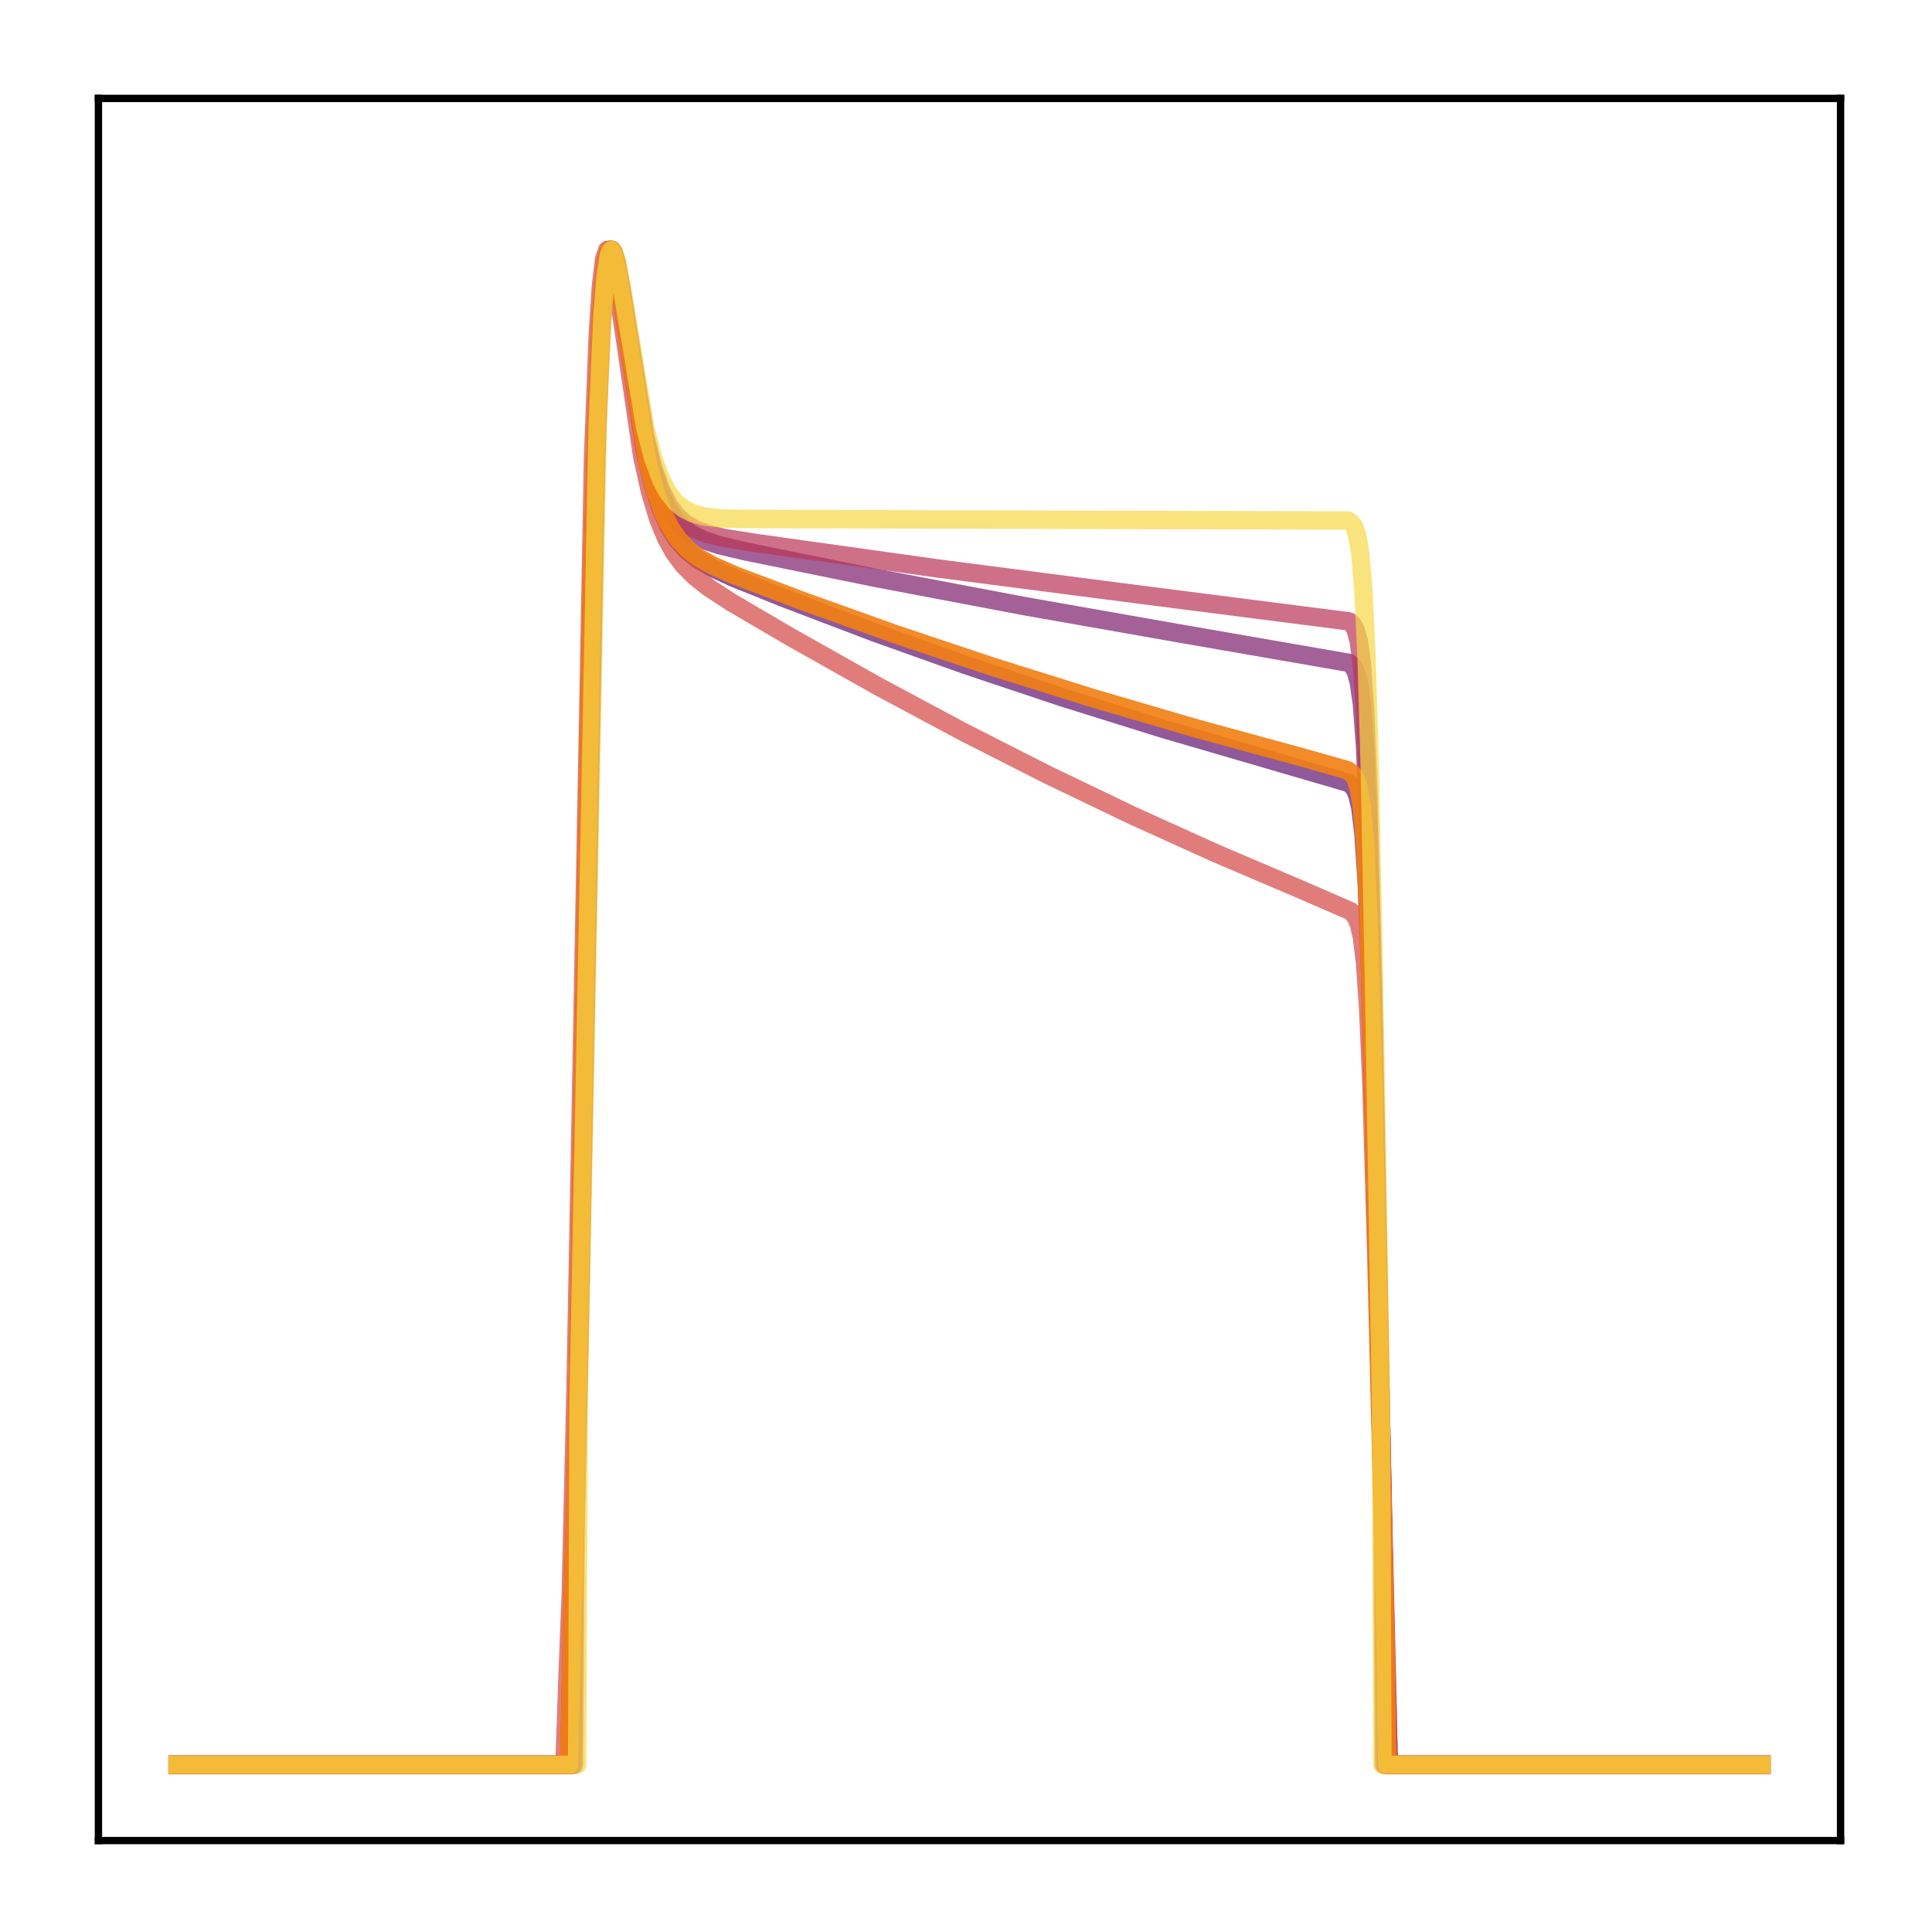 <?xml version="1.0" encoding="utf-8" standalone="no"?>
<!DOCTYPE svg PUBLIC "-//W3C//DTD SVG 1.1//EN"
  "http://www.w3.org/Graphics/SVG/1.1/DTD/svg11.dtd">
<!-- Created with matplotlib (http://matplotlib.org/) -->
<svg height="210pt" version="1.1" viewBox="0 0 210 210" width="210pt" xmlns="http://www.w3.org/2000/svg" xmlns:xlink="http://www.w3.org/1999/xlink">
 <defs>
  <style type="text/css">
*{stroke-linecap:butt;stroke-linejoin:round;}
  </style>
 </defs>
 <g id="figure_1">
  <g id="patch_1">
   <path d="M 0 210.76 
L 210.76 210.76 
L 210.76 0 
L 0 0 
z
" style="fill:#ffffff;"/>
  </g>
  <g id="axes_1">
   <g id="patch_2">
    <path d="M 10.7 200.06 
L 200.06 200.06 
L 200.06 10.7 
L 10.7 10.7 
z
" style="fill:#ffffff;"/>
   </g>
   <g id="matplotlib.axis_1"/>
   <g id="matplotlib.axis_2"/>
   <g id="line2d_1">
    <path clip-path="url(#p9faa303b37)" d="M 19.307 191.827 
L 61.87 191.827 
L 62.214 175.407 
L 62.559 162.853 
L 63.076 135.689 
L 64.282 66.681 
L 64.799 47.012 
L 65.316 34.824 
L 65.661 30.219 
L 66.005 27.835 
L 66.178 27.316 
L 66.35 27.166 
L 66.522 27.33 
L 66.867 28.404 
L 67.384 31.262 
L 70.141 49.222 
L 71.003 52.812 
L 71.864 55.427 
L 72.726 57.303 
L 73.587 58.655 
L 74.621 59.817 
L 75.828 60.786 
L 77.378 61.708 
L 79.618 62.757 
L 85.305 65.042 
L 94.955 68.714 
L 104.949 72.282 
L 115.461 75.796 
L 126.317 79.189 
L 137.69 82.507 
L 146.65 85.125 
L 147.167 85.628 
L 147.512 86.346 
L 147.856 87.775 
L 148.201 90.592 
L 148.546 95.82 
L 148.89 104.496 
L 149.407 124.363 
L 150.958 191.827 
L 191.453 191.827 
L 191.453 191.827 
" style="fill:none;opacity:0.7;stroke:#61136e;stroke-linecap:square;stroke-width:2;"/>
   </g>
   <g id="line2d_2">
    <path clip-path="url(#p9faa303b37)" d="M 19.307 191.827 
L 62.214 191.827 
L 62.387 172.113 
L 62.904 149.438 
L 64.799 49.461 
L 65.316 36.273 
L 65.833 29.407 
L 66.178 27.505 
L 66.35 27.168 
L 66.522 27.166 
L 66.695 27.446 
L 67.039 28.667 
L 67.556 31.581 
L 69.969 46.978 
L 70.83 50.665 
L 71.692 53.326 
L 72.553 55.191 
L 73.415 56.482 
L 74.277 57.379 
L 75.311 58.118 
L 76.517 58.702 
L 78.24 59.275 
L 80.997 59.926 
L 95.299 62.837 
L 111.325 65.878 
L 128.212 68.853 
L 146.65 72.054 
L 146.995 72.347 
L 147.339 72.924 
L 147.684 74.105 
L 148.029 76.506 
L 148.373 81.143 
L 148.718 89.256 
L 149.235 109.317 
L 150.441 171.67 
L 150.613 191.827 
L 191.453 191.827 
L 191.453 191.827 
" style="fill:none;opacity:0.7;stroke:#7d1e6d;stroke-linecap:square;stroke-width:2;"/>
   </g>
   <g id="line2d_3">
    <path clip-path="url(#p9faa303b37)" d="M 19.307 191.827 
L 62.387 191.827 
L 62.559 166.358 
L 63.076 140.772 
L 64.455 63.206 
L 64.971 44.826 
L 65.488 33.695 
L 65.833 29.609 
L 66.178 27.597 
L 66.35 27.212 
L 66.522 27.166 
L 66.695 27.406 
L 67.039 28.559 
L 67.556 31.393 
L 70.141 47.411 
L 71.003 50.827 
L 71.864 53.26 
L 72.726 54.943 
L 73.587 56.089 
L 74.449 56.87 
L 75.483 57.496 
L 76.861 58.026 
L 78.757 58.483 
L 82.031 59.002 
L 102.02 61.802 
L 123.215 64.545 
L 146.65 67.543 
L 146.995 67.836 
L 147.339 68.431 
L 147.684 69.669 
L 148.029 72.199 
L 148.373 77.09 
L 148.718 85.627 
L 149.235 106.628 
L 150.269 162.817 
L 150.441 191.827 
L 191.453 191.827 
L 191.453 191.827 
" style="fill:none;opacity:0.7;stroke:#b93556;stroke-linecap:square;stroke-width:2;"/>
   </g>
   <g id="line2d_4">
    <path clip-path="url(#p9faa303b37)" d="M 19.307 191.827 
L 61.353 191.827 
L 61.697 181.911 
L 62.042 173.037 
L 62.559 150.701 
L 64.455 49.792 
L 64.971 36.345 
L 65.316 31.081 
L 65.661 28.194 
L 66.005 27.166 
L 66.178 27.199 
L 66.35 27.524 
L 66.695 28.862 
L 67.212 32 
L 69.796 49.573 
L 70.658 53.463 
L 71.52 56.347 
L 72.381 58.462 
L 73.243 60.027 
L 74.277 61.422 
L 75.483 62.641 
L 77.034 63.867 
L 79.446 65.447 
L 85.822 69.185 
L 95.472 74.617 
L 104.777 79.599 
L 113.91 84.237 
L 123.043 88.622 
L 132.175 92.758 
L 141.308 96.651 
L 146.822 99.047 
L 147.339 99.617 
L 147.684 100.377 
L 148.029 101.835 
L 148.373 104.638 
L 148.718 109.706 
L 149.063 117.879 
L 149.58 135.908 
L 150.958 191.827 
L 191.453 191.827 
L 191.453 191.827 
" style="fill:none;opacity:0.7;stroke:#d34743;stroke-linecap:square;stroke-width:2;"/>
   </g>
   <g id="line2d_5">
    <path clip-path="url(#p9faa303b37)" d="M 19.307 191.827 
L 61.87 191.827 
L 62.214 175.671 
L 62.559 163.254 
L 63.076 136.248 
L 64.282 67.133 
L 64.799 47.325 
L 65.316 35.007 
L 65.661 30.329 
L 66.005 27.884 
L 66.178 27.339 
L 66.35 27.166 
L 66.522 27.31 
L 66.867 28.35 
L 67.384 31.173 
L 70.313 49.874 
L 71.175 53.241 
L 72.037 55.677 
L 72.898 57.419 
L 73.76 58.673 
L 74.794 59.752 
L 76 60.655 
L 77.551 61.519 
L 79.963 62.576 
L 87.2 65.317 
L 97.367 68.953 
L 107.879 72.473 
L 118.735 75.875 
L 130.108 79.206 
L 141.998 82.454 
L 146.478 83.729 
L 146.995 84.114 
L 147.339 84.637 
L 147.684 85.666 
L 148.029 87.72 
L 148.373 91.678 
L 148.718 98.656 
L 149.235 116.208 
L 150.613 179.371 
L 150.786 191.827 
L 191.453 191.827 
L 191.453 191.827 
" style="fill:none;opacity:0.7;stroke:#de5238;stroke-linecap:square;stroke-width:2;"/>
   </g>
   <g id="line2d_6">
    <path clip-path="url(#p9faa303b37)" d="M 19.307 191.827 
L 61.87 191.827 
L 62.214 175.671 
L 62.559 163.254 
L 63.076 136.248 
L 64.282 67.133 
L 64.799 47.325 
L 65.316 35.007 
L 65.661 30.329 
L 66.005 27.884 
L 66.178 27.339 
L 66.35 27.166 
L 66.522 27.31 
L 66.867 28.35 
L 67.384 31.173 
L 70.313 49.874 
L 71.175 53.241 
L 72.037 55.677 
L 72.898 57.419 
L 73.76 58.673 
L 74.794 59.752 
L 76 60.655 
L 77.551 61.519 
L 79.963 62.576 
L 87.2 65.317 
L 97.367 68.953 
L 107.879 72.473 
L 118.735 75.875 
L 130.108 79.206 
L 141.998 82.454 
L 146.478 83.729 
L 146.995 84.114 
L 147.339 84.637 
L 147.684 85.666 
L 148.029 87.72 
L 148.373 91.678 
L 148.718 98.656 
L 149.235 116.208 
L 150.613 179.371 
L 150.786 191.827 
L 191.453 191.827 
L 191.453 191.827 
" style="fill:none;opacity:0.7;stroke:#f98e09;stroke-linecap:square;stroke-width:2;"/>
   </g>
   <g id="line2d_7">
    <path clip-path="url(#p9faa303b37)" d="M 19.307 191.827 
L 62.731 191.827 
L 62.904 151.869 
L 64.971 45.97 
L 65.488 34.384 
L 65.833 30.033 
L 66.178 27.791 
L 66.35 27.305 
L 66.522 27.166 
L 66.695 27.321 
L 67.039 28.327 
L 67.556 30.986 
L 70.141 46.523 
L 71.003 49.824 
L 71.864 52.142 
L 72.553 53.443 
L 73.415 54.561 
L 74.277 55.281 
L 75.311 55.805 
L 76.517 56.135 
L 78.24 56.343 
L 80.997 56.413 
L 146.478 56.575 
L 146.822 56.772 
L 147.167 57.207 
L 147.512 58.151 
L 147.856 60.15 
L 148.201 64.172 
L 148.546 71.578 
L 148.89 83.576 
L 149.407 109.987 
L 150.096 151.589 
L 150.269 191.827 
L 191.453 191.827 
L 191.453 191.827 
" style="fill:none;opacity:0.7;stroke:#f6d746;stroke-linecap:square;stroke-width:2;"/>
   </g>
   <g id="patch_3">
    <path d="M 10.7 200.06 
L 10.7 10.7 
" style="fill:none;stroke:#000000;stroke-linecap:square;stroke-linejoin:miter;stroke-width:0.8;"/>
   </g>
   <g id="patch_4">
    <path d="M 200.06 200.06 
L 200.06 10.7 
" style="fill:none;stroke:#000000;stroke-linecap:square;stroke-linejoin:miter;stroke-width:0.8;"/>
   </g>
   <g id="patch_5">
    <path d="M 10.7 200.06 
L 200.06 200.06 
" style="fill:none;stroke:#000000;stroke-linecap:square;stroke-linejoin:miter;stroke-width:0.8;"/>
   </g>
   <g id="patch_6">
    <path d="M 10.7 10.7 
L 200.06 10.7 
" style="fill:none;stroke:#000000;stroke-linecap:square;stroke-linejoin:miter;stroke-width:0.8;"/>
   </g>
  </g>
 </g>
 <defs>
  <clipPath id="p9faa303b37">
   <rect height="189.36" width="189.36" x="10.7" y="10.7"/>
  </clipPath>
 </defs>
</svg>
